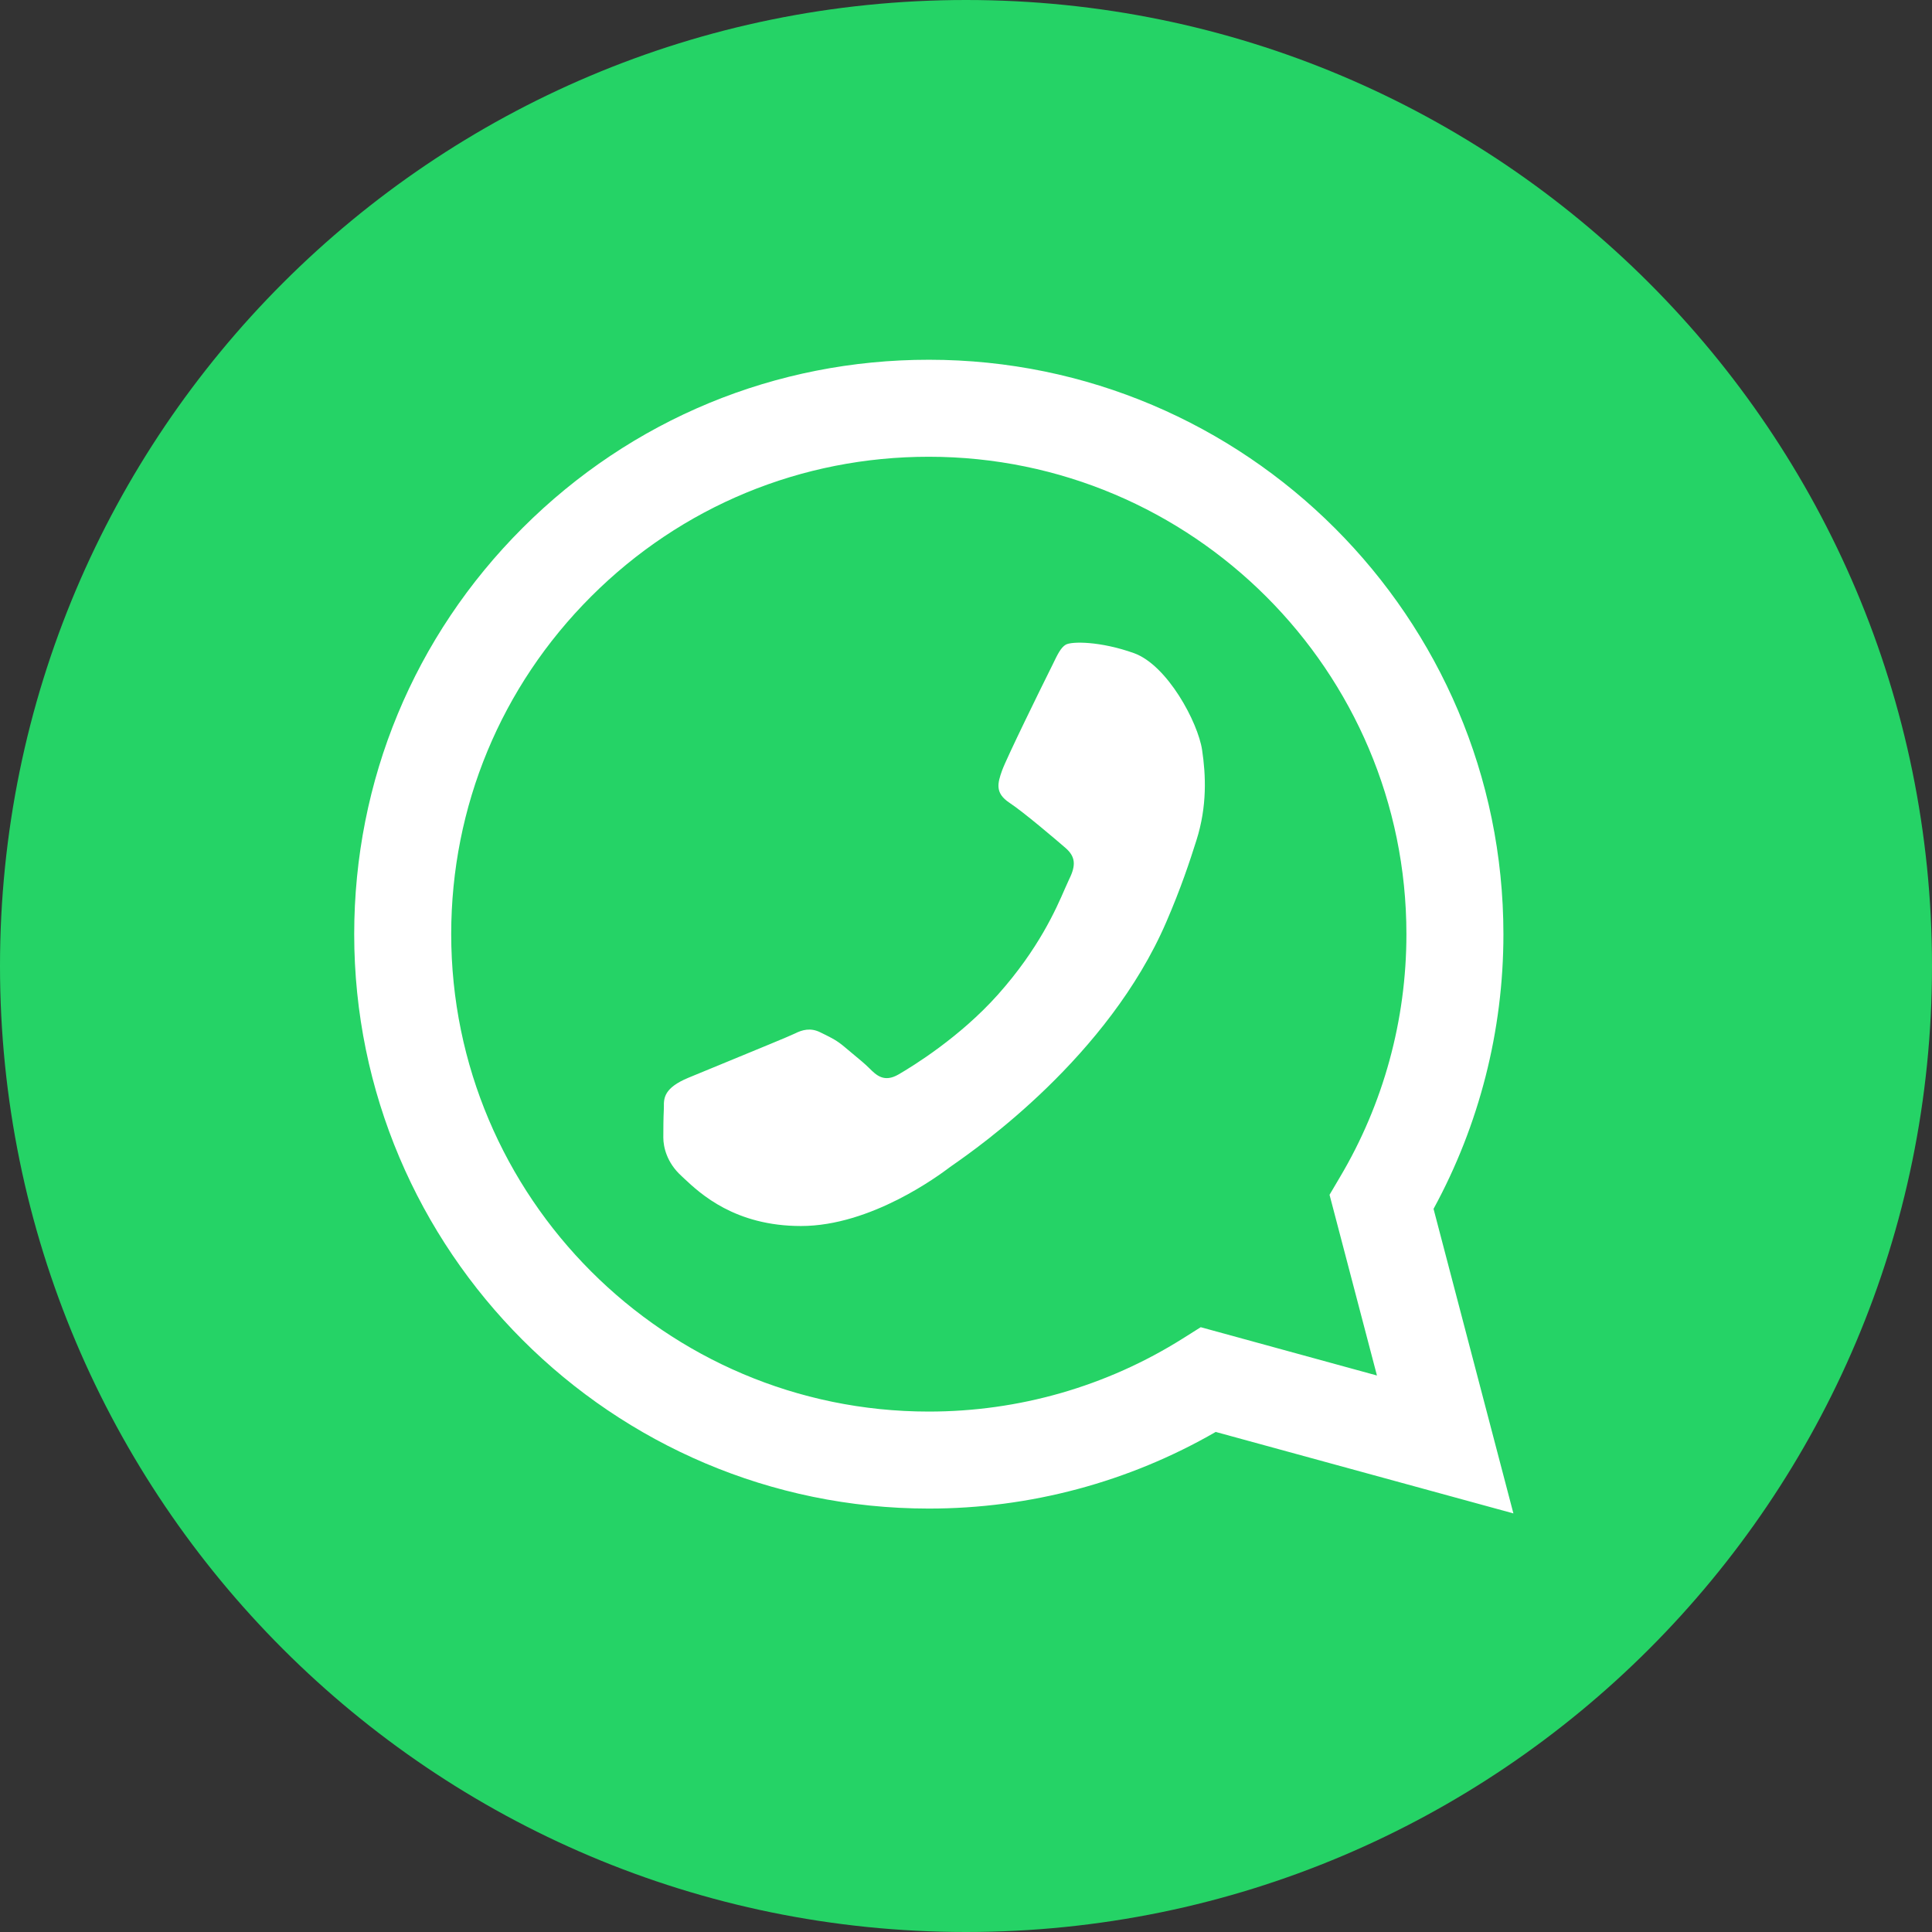 <svg width="24" height="24" viewBox="0 0 24 24" fill="none" xmlns="http://www.w3.org/2000/svg">
<rect x="0" y="0" width="24" height="24" fill="#333333" stroke="none"/>
<path d="M24 12C24 5.373 18.627 0 12 0C5.373 0 0 5.373 0 12C0 18.627 5.373 24 12 24C18.627 24 24 18.627 24 12Z" fill="#25D366"/>
<path fill-rule="evenodd" clip-rule="evenodd" d="M18.676 11.604V11.607C18.676 12.802 18.376 13.975 17.808 15.017L18.8 18.8L15.102 17.788C14.02 18.412 12.793 18.741 11.535 18.74C7.601 18.738 4.4 15.537 4.4 11.604C4.401 9.695 5.144 7.904 6.493 6.557C7.841 5.21 9.634 4.468 11.541 4.469C15.474 4.47 18.675 7.67 18.676 11.604ZM16.516 14.842L16.644 14.625C17.185 13.715 17.471 12.671 17.471 11.607V11.604C17.471 8.335 14.81 5.675 11.54 5.674C9.956 5.673 8.465 6.289 7.344 7.409C6.223 8.529 5.606 10.018 5.605 11.602C5.605 14.873 8.265 17.534 11.535 17.535C12.656 17.536 13.748 17.222 14.692 16.628L14.916 16.487L17.105 17.087L16.516 14.842ZM13.077 8.254C13.137 8.129 13.178 8.045 13.238 8.009C13.312 7.965 13.669 7.965 14.085 8.113C14.502 8.262 14.882 8.974 14.933 9.317C14.979 9.624 14.998 10.013 14.862 10.44C14.78 10.699 14.671 11.031 14.487 11.456C13.765 13.128 12.145 14.257 11.839 14.471C11.818 14.486 11.803 14.496 11.795 14.502L11.793 14.504C11.667 14.598 10.823 15.23 9.95 15.23C9.129 15.23 8.699 14.827 8.5 14.641C8.487 14.628 8.474 14.617 8.463 14.606C8.284 14.443 8.24 14.249 8.24 14.131C8.24 14.012 8.241 13.893 8.246 13.789C8.247 13.776 8.247 13.763 8.247 13.749C8.246 13.645 8.245 13.515 8.552 13.388C8.67 13.339 8.845 13.267 9.03 13.191C9.404 13.037 9.816 12.868 9.876 12.838C9.965 12.793 10.069 12.764 10.188 12.823C10.206 12.832 10.223 12.84 10.239 12.848C10.33 12.893 10.397 12.926 10.486 13.001C10.521 13.031 10.558 13.062 10.596 13.093C10.67 13.154 10.745 13.216 10.798 13.269C10.887 13.358 10.983 13.451 11.162 13.347C11.341 13.243 11.924 12.885 12.397 12.355C12.905 11.785 13.12 11.29 13.229 11.039C13.25 10.99 13.268 10.95 13.282 10.921C13.371 10.743 13.356 10.639 13.238 10.535C13.118 10.431 12.717 10.089 12.538 9.971C12.36 9.852 12.39 9.733 12.449 9.569C12.509 9.406 12.94 8.529 13.029 8.351C13.047 8.316 13.062 8.284 13.077 8.254Z" fill="white"/>
</svg>

